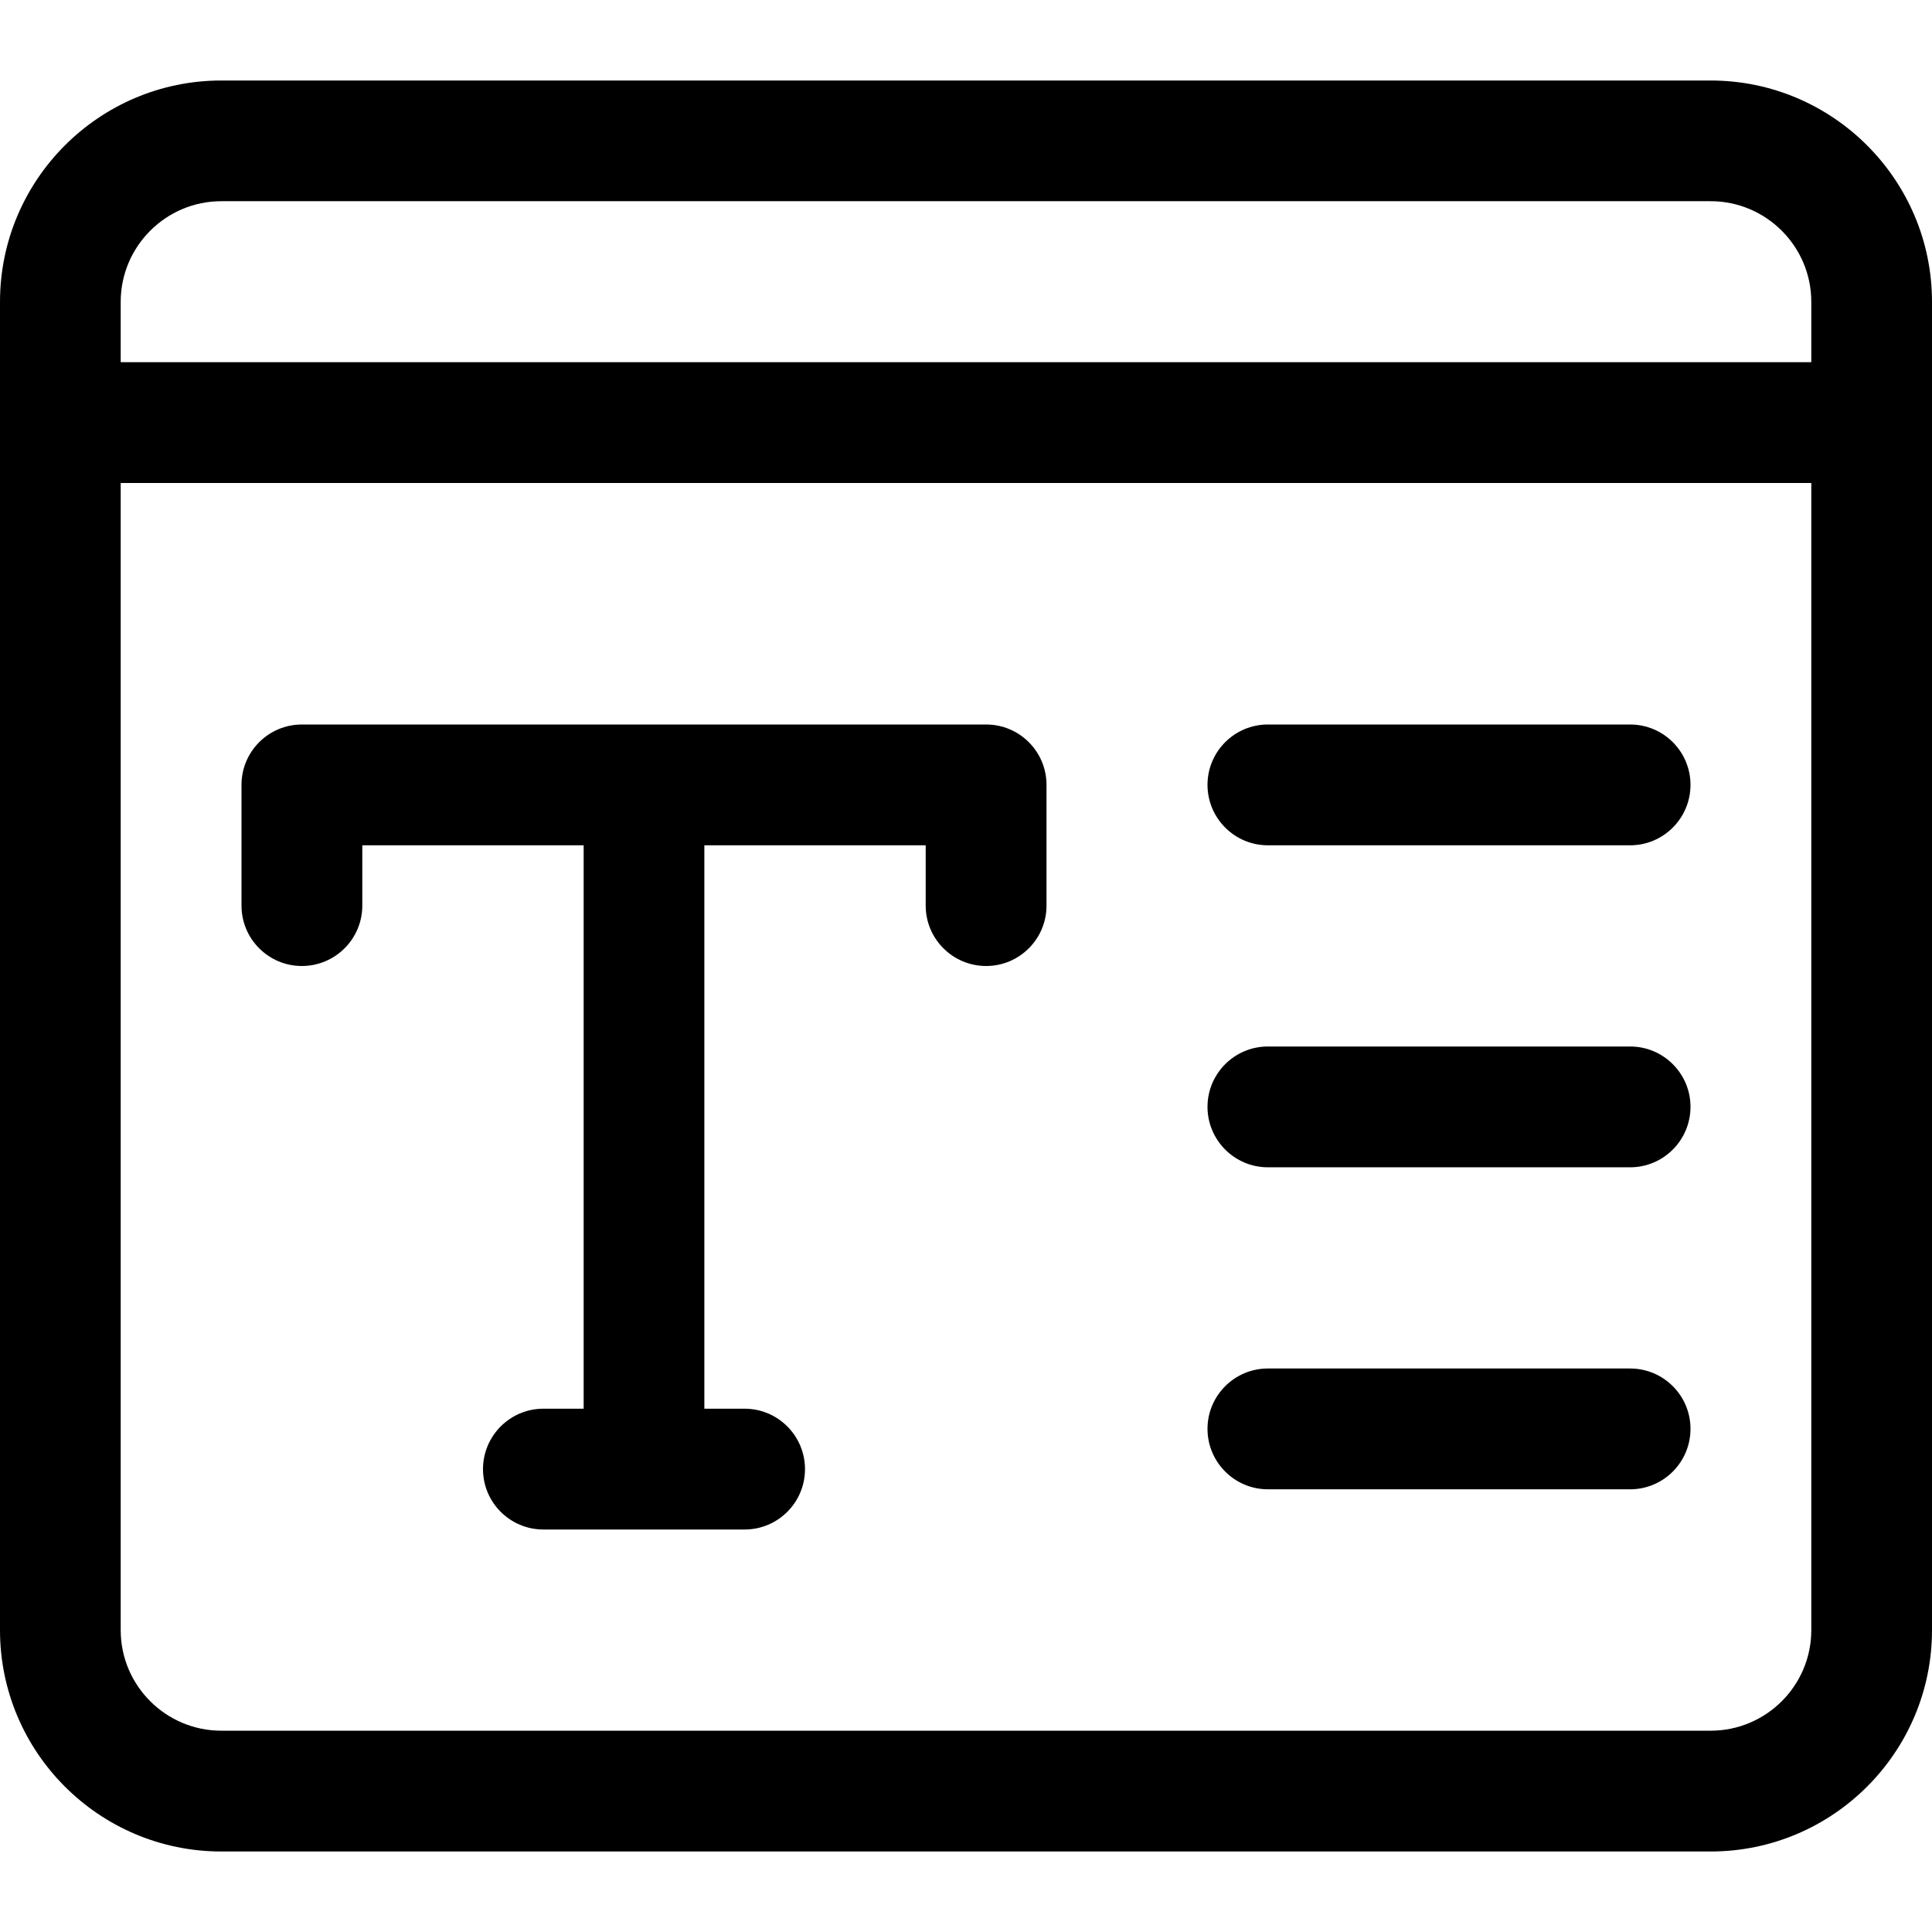 <svg width="21" height="21" viewBox="0 0 21 21" fill="none" xmlns="http://www.w3.org/2000/svg">
<g clip-path="url(#clip0)">
<path d="M10.719 10.5C10.357 10.5 10.062 10.206 10.062 9.844V9.188H3.938V9.844C3.938 10.206 3.643 10.5 3.281 10.5C2.919 10.5 2.625 10.206 2.625 9.844V8.531C2.625 8.169 2.919 7.875 3.281 7.875H10.719C11.081 7.875 11.375 8.169 11.375 8.531V9.844C11.375 10.206 11.081 10.5 10.719 10.5Z" fill="black"/>
<path d="M7 16.406C6.638 16.406 6.344 16.112 6.344 15.75V8.75C6.344 8.388 6.638 8.094 7 8.094C7.362 8.094 7.656 8.388 7.656 8.75V15.75C7.656 16.112 7.362 16.406 7 16.406Z" fill="black"/>
<path d="M8.094 16.625H5.906C5.544 16.625 5.25 16.331 5.25 15.969C5.25 15.607 5.544 15.312 5.906 15.312H8.094C8.456 15.312 8.75 15.607 8.75 15.969C8.75 16.331 8.456 16.625 8.094 16.625Z" fill="black"/>
<path d="M17.719 9.188H13.781C13.419 9.188 13.125 8.893 13.125 8.531C13.125 8.169 13.419 7.875 13.781 7.875H17.719C18.081 7.875 18.375 8.169 18.375 8.531C18.375 8.893 18.081 9.188 17.719 9.188Z" fill="black"/>
<path d="M17.719 12.688H13.781C13.419 12.688 13.125 12.393 13.125 12.031C13.125 11.669 13.419 11.375 13.781 11.375H17.719C18.081 11.375 18.375 11.669 18.375 12.031C18.375 12.393 18.081 12.688 17.719 12.688Z" fill="black"/>
<path d="M17.719 16.188H13.781C13.419 16.188 13.125 15.893 13.125 15.531C13.125 15.169 13.419 14.875 13.781 14.875H17.719C18.081 14.875 18.375 15.169 18.375 15.531C18.375 15.893 18.081 16.188 17.719 16.188Z" fill="black"/>
<path d="M18.594 20.125H2.406C1.079 20.125 0 19.046 0 17.719V3.281C0 1.954 1.079 0.875 2.406 0.875H18.594C19.921 0.875 21 1.954 21 3.281V17.719C21 19.046 19.921 20.125 18.594 20.125ZM2.406 2.187C1.803 2.187 1.312 2.678 1.312 3.281V17.719C1.312 18.322 1.803 18.812 2.406 18.812H18.594C19.197 18.812 19.688 18.322 19.688 17.719V3.281C19.688 2.678 19.197 2.187 18.594 2.187H2.406Z" fill="black"/>
<path d="M20.344 5.25H0.656C0.294 5.25 0 4.956 0 4.594C0 4.231 0.294 3.937 0.656 3.937H20.344C20.706 3.937 21 4.231 21 4.594C21 4.956 20.706 5.25 20.344 5.25Z" fill="black"/>
</g>
<defs>
<clipPath id="clip0">
<rect width="21" height="21" fill="white"/>
</clipPath>
</defs>
</svg>
